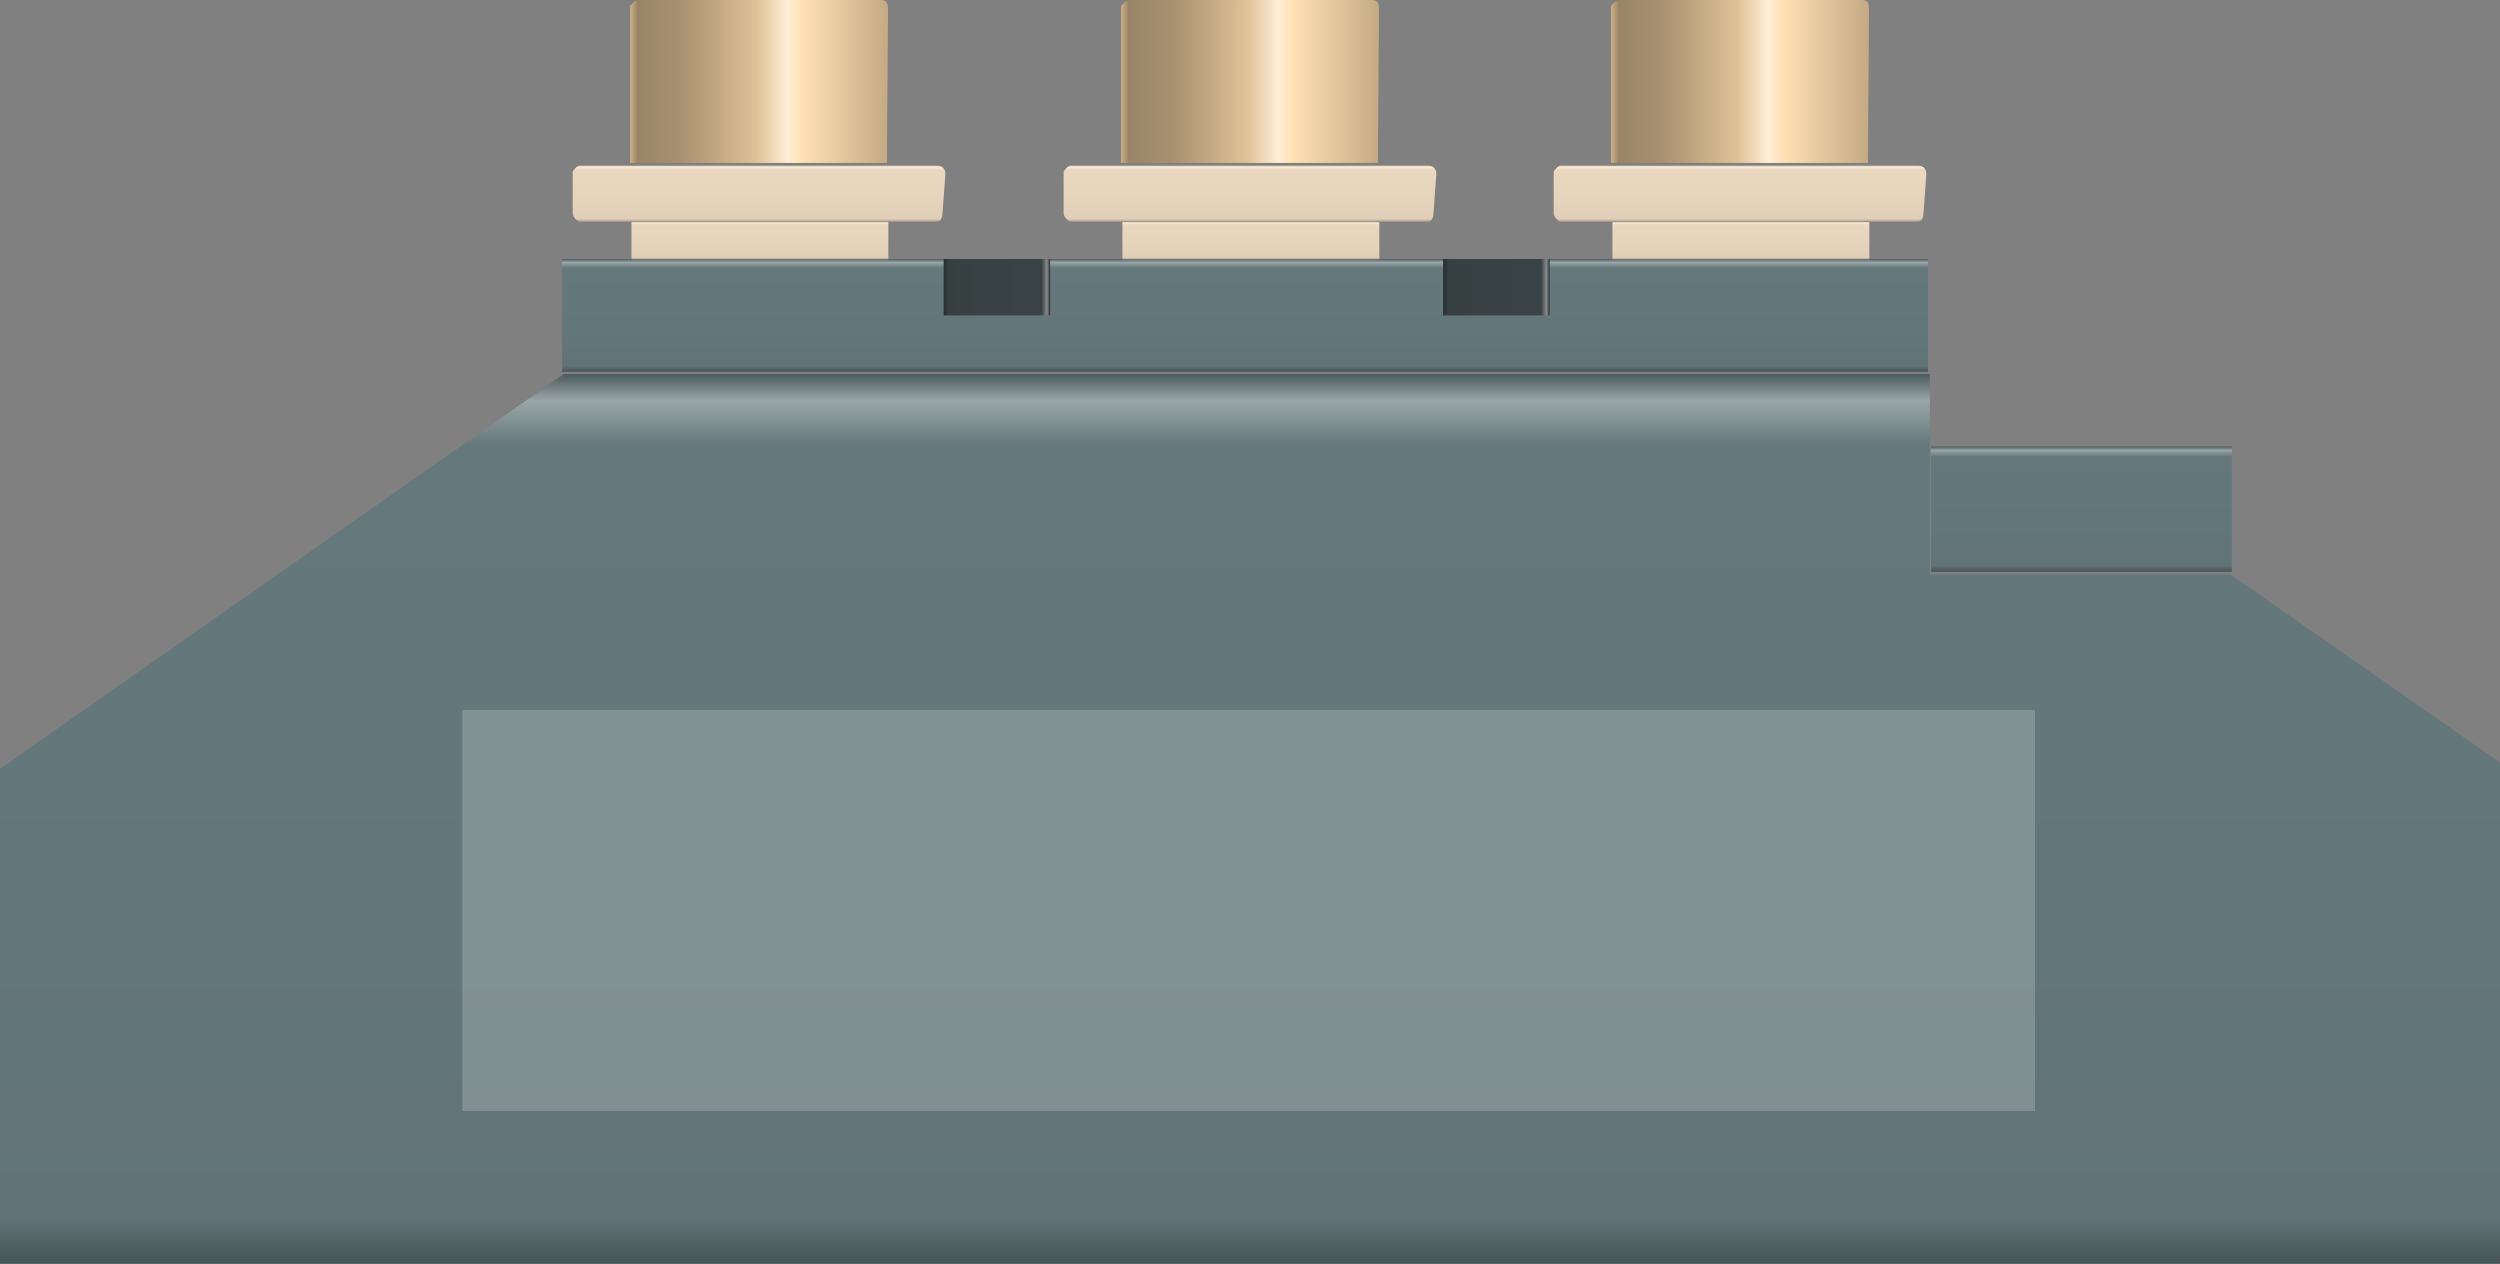 <?xml version="1.0" encoding="utf-8"?>
<!-- Generator: Adobe Illustrator 16.0.0, SVG Export Plug-In . SVG Version: 6.00 Build 0)  -->
<!DOCTYPE svg PUBLIC "-//W3C//DTD SVG 1.1//EN" "http://www.w3.org/Graphics/SVG/1.1/DTD/svg11.dtd">
<svg preserveAspectRatio="none" version="1.1" id="图层_1" xmlns="http://www.w3.org/2000/svg" xmlns:xlink="http://www.w3.org/1999/xlink" x="0px" y="0px"
	 width="299.25px" height="151.27px" viewBox="30 46.785 299.25 151.27" enable-background="new 30 46.785 299.25 151.27"
	 xml:space="preserve">
<rect x="30" y="46.785" width="299.25" height="151.27" fill="#808080" stroke="none"/>
<g id="surface146">
	
		<linearGradient id="SVGID_1_" gradientUnits="userSpaceOnUse" x1="220.987" y1="167.784" x2="220.987" y2="25.784" gradientTransform="matrix(0.75 0 0 -0.75 13.884 217.393)">
		<stop  offset="0" style="stop-color:#4C5B5D"/>
		<stop  offset="0.03" style="stop-color:#9AA6A8"/>
		<stop  offset="0.08" style="stop-color:#65787B"/>
		<stop  offset="0.64" style="stop-color:#637679"/>
		<stop  offset="0.95" style="stop-color:#617376"/>
		<stop  offset="1" style="stop-color:#465456"/>
	</linearGradient>
	<path fill="url(#SVGID_1_)" d="M30,198.055h299.25v-60l-32.25-22.5h-36v-24H97.5L30,138.805V198.055z"/>
	
		<linearGradient id="SVGID_2_" gradientUnits="userSpaceOnUse" x1="130.486" y1="167.787" x2="130.486" y2="149.787" gradientTransform="matrix(0.75 0 0 -0.75 81.171 203.629)">
		<stop  offset="0" style="stop-color:#4C5B5D"/>
		<stop  offset="0.03" style="stop-color:#9AA6A8"/>
		<stop  offset="0.08" style="stop-color:#65787B"/>
		<stop  offset="0.64" style="stop-color:#637679"/>
		<stop  offset="0.95" style="stop-color:#617376"/>
		<stop  offset="1" style="stop-color:#465456"/>
	</linearGradient>
	<path fill="url(#SVGID_2_)" d="M97.285,91.289h163.5v-13.5h-163.5V91.289z"/>
	
		<linearGradient id="SVGID_3_" gradientUnits="userSpaceOnUse" x1="41.99" y1="167.785" x2="41.99" y2="161.785" gradientTransform="matrix(0.75 0 0 -0.75 89.468 199.174)">
		<stop  offset="0" style="stop-color:#B3A593"/>
		<stop  offset="0.03" style="stop-color:#FDEEDA"/>
		<stop  offset="0.08" style="stop-color:#E9D7BF"/>
		<stop  offset="0.64" style="stop-color:#E5D3BC"/>
		<stop  offset="0.95" style="stop-color:#E0CEB8"/>
		<stop  offset="1" style="stop-color:#A69988"/>
	</linearGradient>
	<path fill="url(#SVGID_3_)" d="M105.586,77.836h30.75v-4.5h-30.75V77.836z"/>
	
		<linearGradient id="SVGID_4_" gradientUnits="userSpaceOnUse" x1="51.232" y1="167.81" x2="51.232" y2="158.779" gradientTransform="matrix(0.75 0 0 -0.75 82.434 192.42)">
		<stop  offset="0" style="stop-color:#B3A593"/>
		<stop  offset="0.03" style="stop-color:#FDEEDA"/>
		<stop  offset="0.08" style="stop-color:#E9D7BF"/>
		<stop  offset="0.64" style="stop-color:#E5D3BC"/>
		<stop  offset="0.95" style="stop-color:#E0CEB8"/>
		<stop  offset="1" style="stop-color:#A69988"/>
	</linearGradient>
	<path fill="url(#SVGID_4_)" d="M99.301,66.582h42.75c0.75,0,1.113,0.445,1.113,1.016l-0.363,4.984c0,0-0.113,0.754-0.684,0.754
		l-42.816-0.004c0,0-0.75-0.461-0.75-1.035v-4.965c0,0,0.434-0.77,1.004-0.77L99.301,66.582z"/>
	
		<linearGradient id="SVGID_5_" gradientUnits="userSpaceOnUse" x1="41.987" y1="167.785" x2="41.987" y2="161.785" gradientTransform="matrix(0.75 0 0 -0.75 148.236 199.174)">
		<stop  offset="0" style="stop-color:#B3A593"/>
		<stop  offset="0.03" style="stop-color:#FDEEDA"/>
		<stop  offset="0.08" style="stop-color:#E9D7BF"/>
		<stop  offset="0.64" style="stop-color:#E5D3BC"/>
		<stop  offset="0.95" style="stop-color:#E0CEB8"/>
		<stop  offset="1" style="stop-color:#A69988"/>
	</linearGradient>
	<path fill="url(#SVGID_5_)" d="M164.352,77.836h30.75v-4.5h-30.75V77.836z"/>
	
		<linearGradient id="SVGID_6_" gradientUnits="userSpaceOnUse" x1="51.23" y1="167.81" x2="51.23" y2="158.779" gradientTransform="matrix(0.75 0 0 -0.75 141.202 192.42)">
		<stop  offset="0" style="stop-color:#B3A593"/>
		<stop  offset="0.03" style="stop-color:#FDEEDA"/>
		<stop  offset="0.08" style="stop-color:#E9D7BF"/>
		<stop  offset="0.64" style="stop-color:#E5D3BC"/>
		<stop  offset="0.95" style="stop-color:#E0CEB8"/>
		<stop  offset="1" style="stop-color:#A69988"/>
	</linearGradient>
	<path fill="url(#SVGID_6_)" d="M158.066,66.582h42.75c0.75,0,1.117,0.445,1.117,1.016l-0.367,4.984c0,0-0.113,0.754-0.68,0.754
		l-42.82-0.004c0,0-0.75-0.461-0.75-1.031v-4.969c0,0,0.438-0.77,1.008-0.77L158.066,66.582z"/>
	
		<linearGradient id="SVGID_7_" gradientUnits="userSpaceOnUse" x1="41.989" y1="167.785" x2="41.989" y2="161.785" gradientTransform="matrix(0.75 0 0 -0.75 206.891 199.174)">
		<stop  offset="0" style="stop-color:#B3A593"/>
		<stop  offset="0.03" style="stop-color:#FDEEDA"/>
		<stop  offset="0.08" style="stop-color:#E9D7BF"/>
		<stop  offset="0.64" style="stop-color:#E5D3BC"/>
		<stop  offset="0.95" style="stop-color:#E0CEB8"/>
		<stop  offset="1" style="stop-color:#A69988"/>
	</linearGradient>
	<path fill="url(#SVGID_7_)" d="M223.008,77.836h30.75v-4.5h-30.75V77.836z"/>
	
		<linearGradient id="SVGID_8_" gradientUnits="userSpaceOnUse" x1="51.23" y1="167.81" x2="51.23" y2="158.779" gradientTransform="matrix(0.75 0 0 -0.75 199.857 192.42)">
		<stop  offset="0" style="stop-color:#B3A593"/>
		<stop  offset="0.03" style="stop-color:#FDEEDA"/>
		<stop  offset="0.08" style="stop-color:#E9D7BF"/>
		<stop  offset="0.64" style="stop-color:#E5D3BC"/>
		<stop  offset="0.95" style="stop-color:#E0CEB8"/>
		<stop  offset="1" style="stop-color:#A69988"/>
	</linearGradient>
	<path fill="url(#SVGID_8_)" d="M216.723,66.582h42.75c0.75,0,1.113,0.445,1.113,1.016l-0.363,4.984c0,0-0.113,0.754-0.684,0.754
		l-42.816-0.004c0,0-0.75-0.461-0.75-1.035v-4.965c0,0,0.438-0.77,1.004-0.77L216.723,66.582z"/>
	
		<linearGradient id="SVGID_9_" gradientUnits="userSpaceOnUse" x1="62.659" y1="154.79" x2="21.487" y2="154.79" gradientTransform="matrix(0.75 0 0 -0.75 89.302 172.627)">
		<stop  offset="0" style="stop-color:#C4AA84"/>
		<stop  offset="0.33" style="stop-color:#FFE0B3"/>
		<stop  offset="0.39" style="stop-color:#FFEED7"/>
		<stop  offset="0.51" style="stop-color:#DFC297"/>
		<stop  offset="0.8" style="stop-color:#A89170"/>
		<stop  offset="0.97" style="stop-color:#998566"/>
		<stop  offset="1" style="stop-color:#CBB189"/>
	</linearGradient>
	<path fill="url(#SVGID_9_)" d="M106.168,46.785h29.25c0.75,0,0.879,0.465,0.879,1.035l-0.129,18.465h-30.75v-18.75
		c0,0,0.461-0.75,1.031-0.75H106.168z"/>
	
		<linearGradient id="SVGID_10_" gradientUnits="userSpaceOnUse" x1="62.656" y1="154.79" x2="21.489" y2="154.79" gradientTransform="matrix(0.75 0 0 -0.75 148.07 172.627)">
		<stop  offset="0" style="stop-color:#C4AA84"/>
		<stop  offset="0.33" style="stop-color:#FFE0B3"/>
		<stop  offset="0.39" style="stop-color:#FFEED7"/>
		<stop  offset="0.51" style="stop-color:#DFC297"/>
		<stop  offset="0.8" style="stop-color:#A89170"/>
		<stop  offset="0.97" style="stop-color:#998566"/>
		<stop  offset="1" style="stop-color:#CBB189"/>
	</linearGradient>
	<path fill="url(#SVGID_10_)" d="M164.938,46.785h29.25c0.75,0,0.875,0.465,0.875,1.035l-0.125,18.465h-30.75v-18.75
		c0,0,0.461-0.75,1.027-0.75H164.938z"/>
	
		<linearGradient id="SVGID_11_" gradientUnits="userSpaceOnUse" x1="62.658" y1="154.79" x2="21.486" y2="154.79" gradientTransform="matrix(0.75 0 0 -0.75 206.725 172.627)">
		<stop  offset="0" style="stop-color:#C4AA84"/>
		<stop  offset="0.33" style="stop-color:#FFE0B3"/>
		<stop  offset="0.39" style="stop-color:#FFEED7"/>
		<stop  offset="0.51" style="stop-color:#DFC297"/>
		<stop  offset="0.8" style="stop-color:#A89170"/>
		<stop  offset="0.97" style="stop-color:#998566"/>
		<stop  offset="1" style="stop-color:#CBB189"/>
	</linearGradient>
	<path fill="url(#SVGID_11_)" d="M223.59,46.785h29.25c0.75,0,0.879,0.465,0.879,1.035l-0.129,18.465h-30.75v-18.75
		c0,0,0.461-0.75,1.031-0.75H223.59z"/>
	<path fill="#FFFFFF" fill-opacity="0.196" d="M85.336,131.777h188.25v48H85.336V131.777z"/>
	
		<linearGradient id="SVGID_12_" gradientUnits="userSpaceOnUse" x1="45.491" y1="167.786" x2="45.491" y2="147.786" gradientTransform="matrix(0.75 0 0 -0.75 245.034 226.078)">
		<stop  offset="0" style="stop-color:#4C5B5D"/>
		<stop  offset="0.03" style="stop-color:#9AA6A8"/>
		<stop  offset="0.08" style="stop-color:#65787B"/>
		<stop  offset="0.64" style="stop-color:#637679"/>
		<stop  offset="0.95" style="stop-color:#617376"/>
		<stop  offset="1" style="stop-color:#465456"/>
	</linearGradient>
	<path fill="url(#SVGID_12_)" d="M261.152,100.238h36v15h-36V100.238z"/>
	
		<linearGradient id="SVGID_13_" gradientUnits="userSpaceOnUse" x1="38.487" y1="163.288" x2="21.487" y2="163.288" gradientTransform="matrix(0.75 0 0 -0.75 126.838 203.629)">
		<stop  offset="0" style="stop-color:#2A3132"/>
		<stop  offset="0.03" style="stop-color:#868A8B"/>
		<stop  offset="0.08" style="stop-color:#394244"/>
		<stop  offset="0.64" style="stop-color:#384143"/>
		<stop  offset="0.95" style="stop-color:#374041"/>
		<stop  offset="1" style="stop-color:#262D2E"/>
	</linearGradient>
	<path fill="url(#SVGID_13_)" d="M142.953,84.539h12.75v-6.75h-12.75V84.539z"/>
	
		<linearGradient id="SVGID_14_" gradientUnits="userSpaceOnUse" x1="38.491" y1="163.288" x2="21.491" y2="163.288" gradientTransform="matrix(0.75 0 0 -0.75 186.624 203.629)">
		<stop  offset="0" style="stop-color:#2A3132"/>
		<stop  offset="0.03" style="stop-color:#868A8B"/>
		<stop  offset="0.08" style="stop-color:#394244"/>
		<stop  offset="0.64" style="stop-color:#384143"/>
		<stop  offset="0.95" style="stop-color:#374041"/>
		<stop  offset="1" style="stop-color:#262D2E"/>
	</linearGradient>
	<path fill="url(#SVGID_14_)" d="M202.742,84.539h12.75v-6.75h-12.75V84.539z"/>
</g>
</svg>
